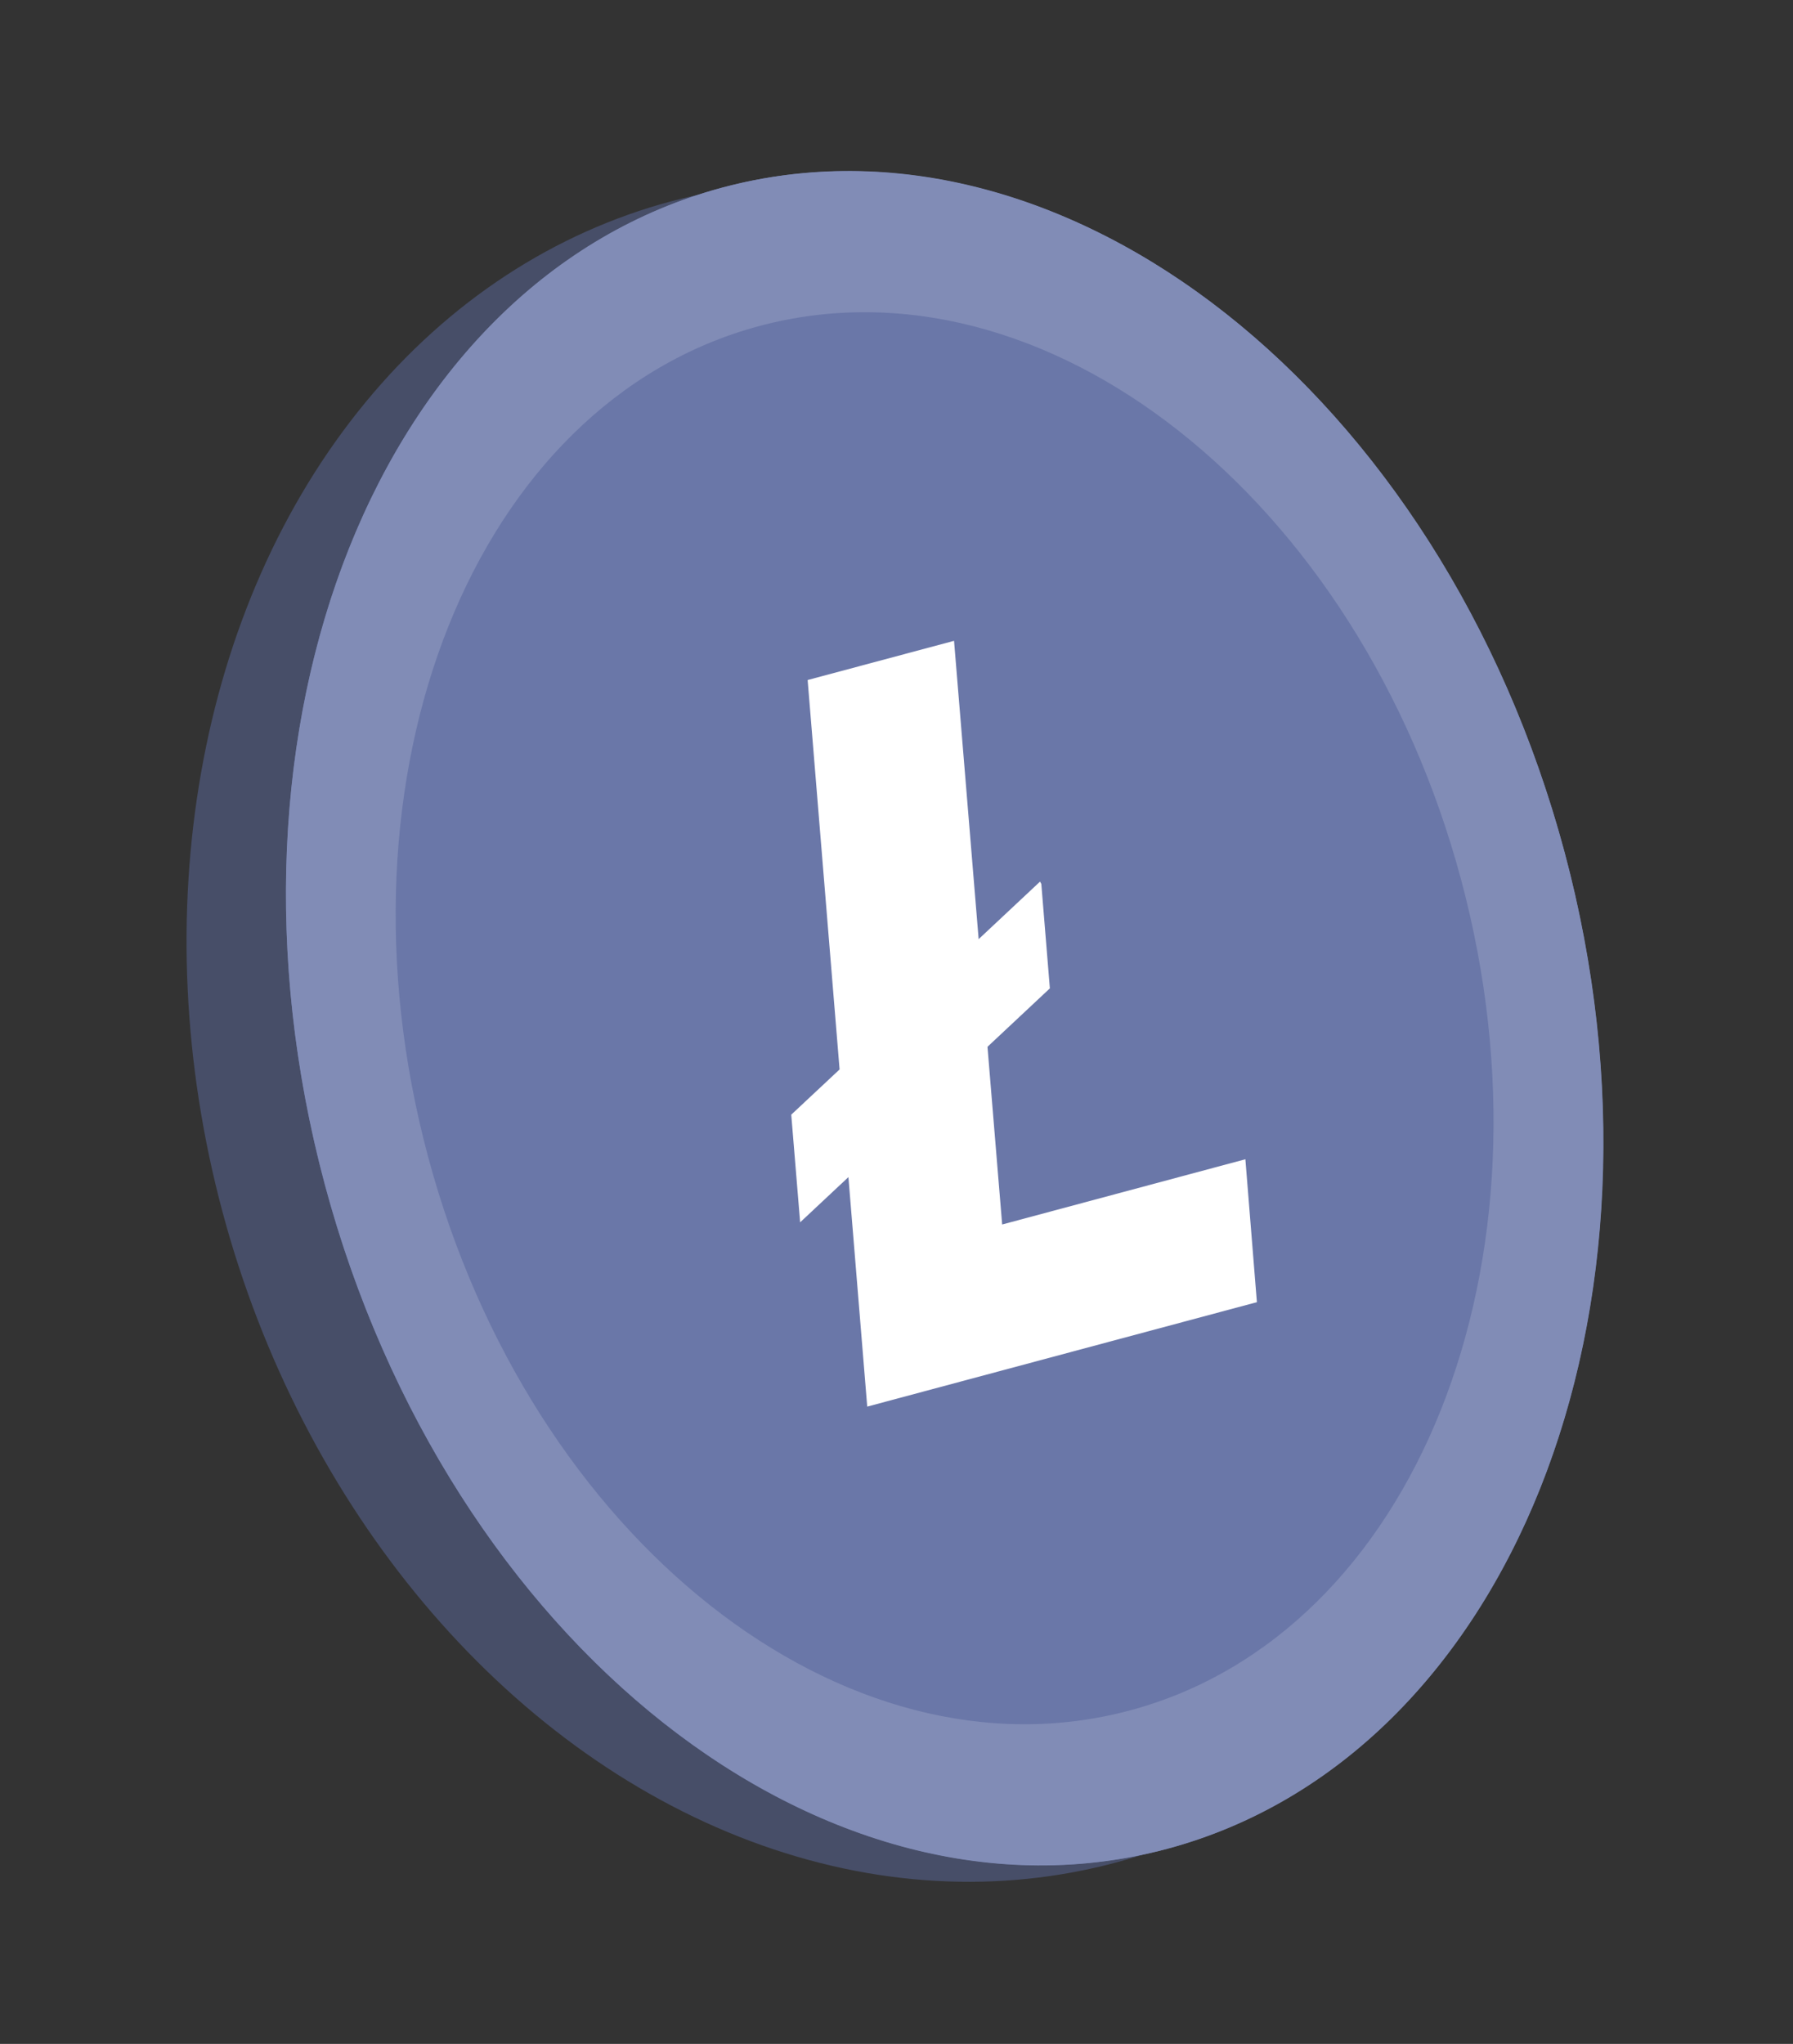 <svg width="43" height="49" viewBox="0 0 43 49" fill="none" xmlns="http://www.w3.org/2000/svg">
<rect x="0" y="0" width="43" height="49" fill="#333333" stroke="none"/>
<ellipse cx="21.427" cy="24.74" rx="16.659" ry="20.615" transform="rotate(-15 21.427 24.74)" fill="#474E68"/>
<ellipse cx="22.654" cy="24.411" rx="15.39" ry="20.615" transform="rotate(-15 22.654 24.411)" fill="#6A77A8"/>
<path fill-rule="evenodd" clip-rule="evenodd" d="M27.991 44.324C36.201 42.124 40.468 31.425 37.521 20.427C34.574 9.43 25.53 2.298 17.32 4.498C9.11 6.698 4.843 17.396 7.79 28.394C10.737 39.391 19.781 46.523 27.991 44.324ZM27.1 41.005C33.941 39.172 37.497 30.256 35.041 21.092C32.586 11.927 25.049 5.984 18.207 7.817C11.366 9.65 7.81 18.566 10.266 27.73C12.721 36.895 20.258 42.838 27.1 41.005Z" fill="#818CB6"/>
<path d="M24.034 29.356L23.682 25.096L25.178 23.695L24.973 21.191L24.942 21.136L23.47 22.515L22.88 15.363L19.369 16.303L20.135 25.639L18.976 26.723L19.189 29.304L20.347 28.22L20.798 33.722L30.143 31.218L29.867 27.792L24.034 29.356Z" fill="white"/>
</svg>